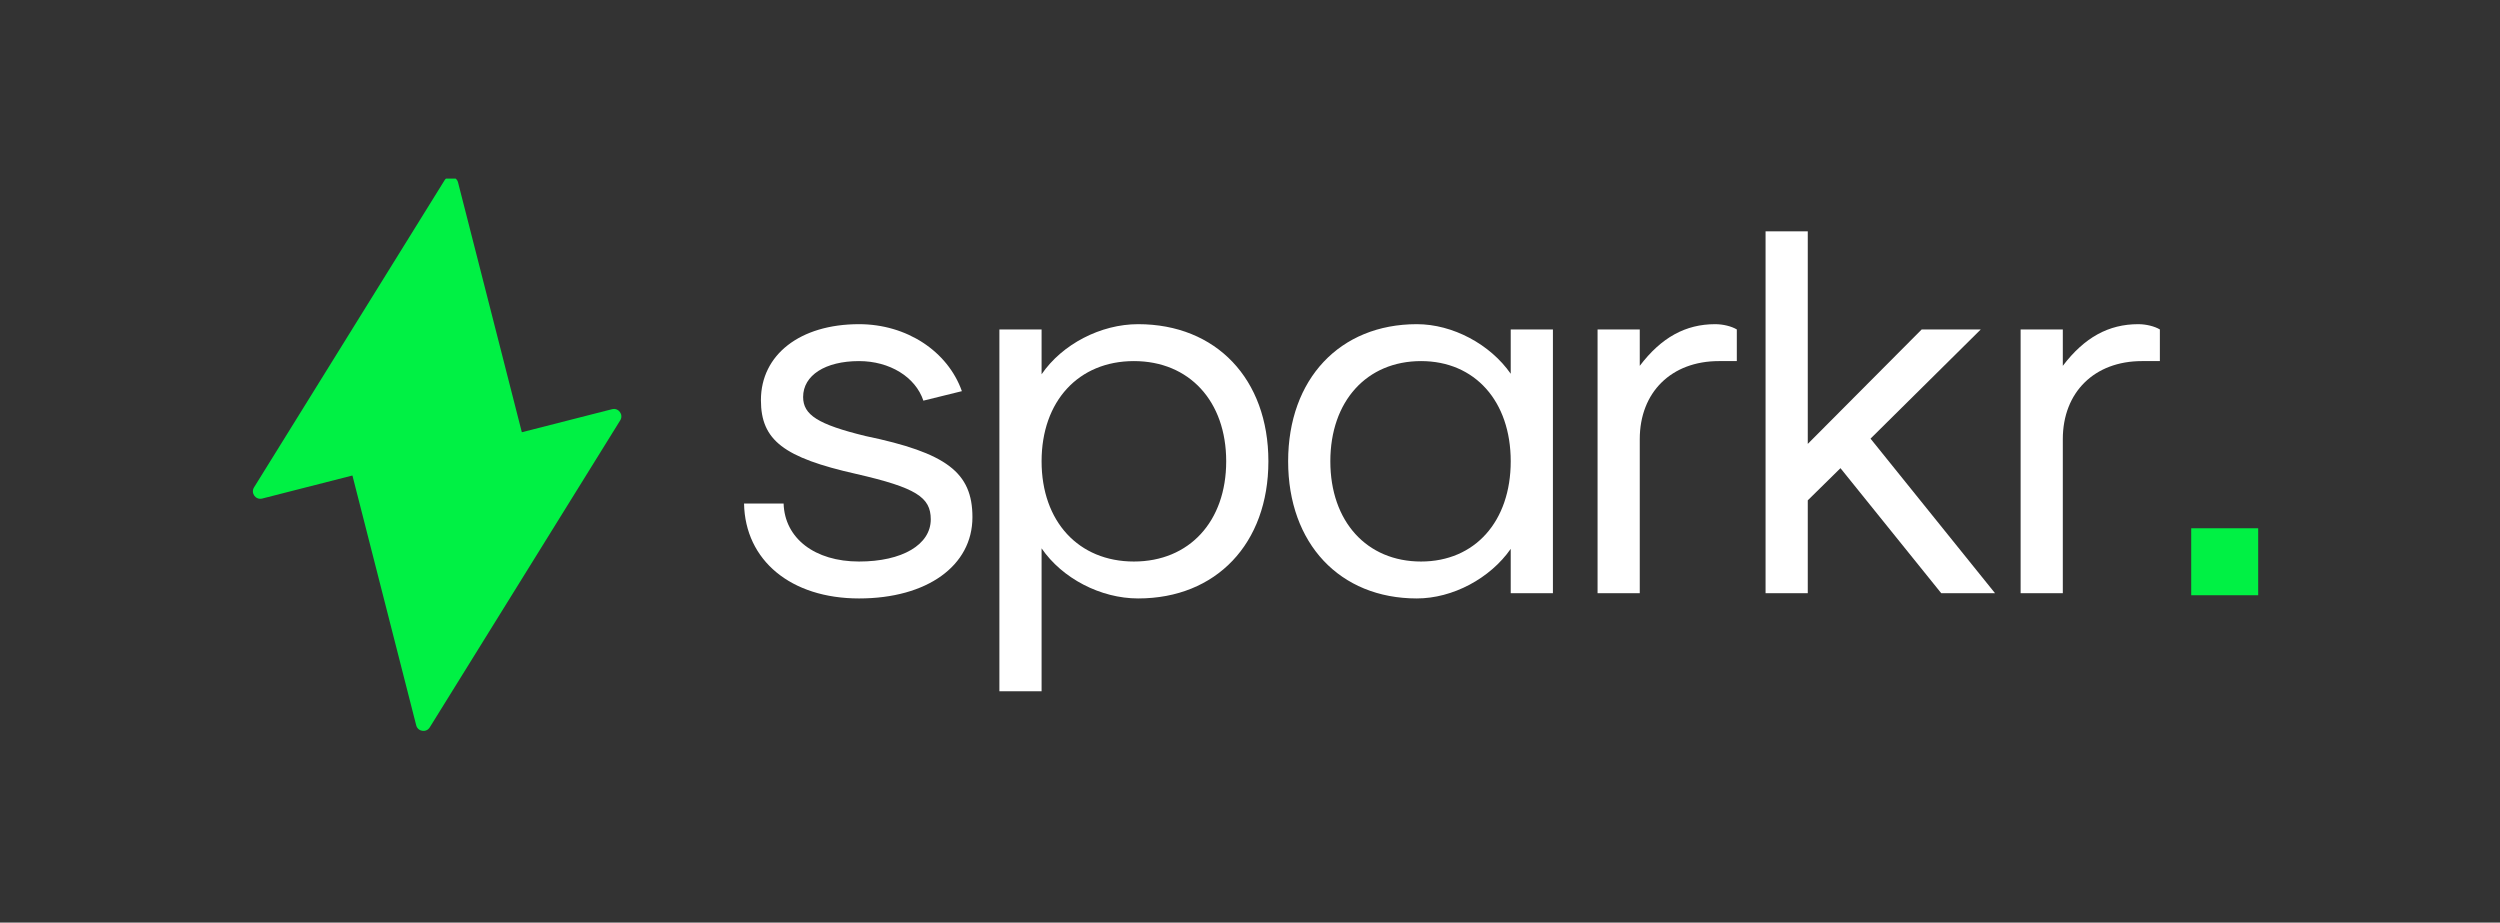 <svg width="336" height="124" viewBox="0 0 336 124" fill="none" xmlns="http://www.w3.org/2000/svg">
<rect x="0" y="0" width="336" height="124" fill="#333333" stroke="none"/>
<g clip-path="url(#clip0_448_944)">
<path fill-rule="evenodd" clip-rule="evenodd" d="M61.562 24.518L70.135 58.093L82.262 54.996C83.134 54.773 83.834 55.727 83.359 56.492L57.757 97.761C57.292 98.51 56.156 98.336 55.938 97.482L47.365 63.907L35.238 67.004C34.365 67.226 33.666 66.273 34.141 65.507L59.743 24.238C60.208 23.489 61.343 23.664 61.562 24.518Z" fill="#00F144"/>
</g>
<path d="M115.454 80.431C106.309 80.431 100.142 75.327 100 67.671H105.317C105.458 72.35 109.499 75.469 115.454 75.469C121.267 75.469 125.095 73.201 125.095 69.798C125.095 66.821 123.11 65.545 115.099 63.702C105.317 61.504 102.268 59.165 102.268 53.777C102.268 47.681 107.514 43.569 115.454 43.569C121.834 43.569 127.363 47.184 129.277 52.572L124.102 53.848C123.039 50.658 119.565 48.531 115.454 48.531C110.917 48.531 107.94 50.445 107.94 53.352C107.94 55.762 109.924 57.038 116.304 58.598C127.221 60.866 130.695 63.489 130.695 69.514C130.695 76.036 124.598 80.431 115.454 80.431Z" fill="white"/>
<path d="M134.318 92.908V44.278H139.989V50.304C142.754 46.263 147.929 43.569 152.962 43.569C163.454 43.569 170.472 50.942 170.472 62C170.472 73.059 163.454 80.431 152.962 80.431C147.929 80.431 142.754 77.737 139.989 73.697V92.908H134.318ZM152.395 75.469C159.838 75.469 164.801 70.082 164.801 62C164.801 53.919 159.838 48.531 152.395 48.531C144.952 48.531 139.989 53.919 139.989 62C139.989 70.082 144.952 75.469 152.395 75.469Z" fill="white"/>
<path d="M190.423 80.431C180.073 80.431 173.126 73.059 173.126 62C173.126 50.942 180.073 43.569 190.423 43.569C195.243 43.569 200.276 46.263 203.041 50.233V44.278H208.712V79.722H203.041V73.768C200.276 77.737 195.243 80.431 190.423 80.431ZM190.99 75.469C198.221 75.469 203.041 70.082 203.041 62C203.041 53.919 198.221 48.531 190.99 48.531C183.688 48.531 178.797 53.919 178.797 62C178.797 70.082 183.688 75.469 190.99 75.469Z" fill="white"/>
<path d="M214.713 79.722V44.278H220.384V49.169C223.291 45.341 226.552 43.569 230.521 43.569C231.585 43.569 232.719 43.853 233.428 44.278V48.531H231.018C224.638 48.531 220.384 52.714 220.384 59.023V79.722H214.713Z" fill="white"/>
<path d="M237.292 79.722V31.093H242.964V59.661L258.276 44.278H266.215L251.399 58.952L268.129 79.722H260.898L247.359 62.922L242.964 67.246V79.722H237.292Z" fill="white"/>
<path d="M271.571 79.722V44.278H277.242V49.169C280.149 45.341 283.409 43.569 287.379 43.569C288.443 43.569 289.577 43.853 290.286 44.278V48.531H287.875C281.495 48.531 277.242 52.714 277.242 59.023V79.722H271.571Z" fill="white"/>
<rect x="294.5" y="71" width="9" height="9" fill="#00F144"/>
<defs>
<clipPath id="clip0_448_944">
<rect width="53.5" height="76" fill="white" transform="translate(32 24)"/>
</clipPath>
</defs>
</svg>
